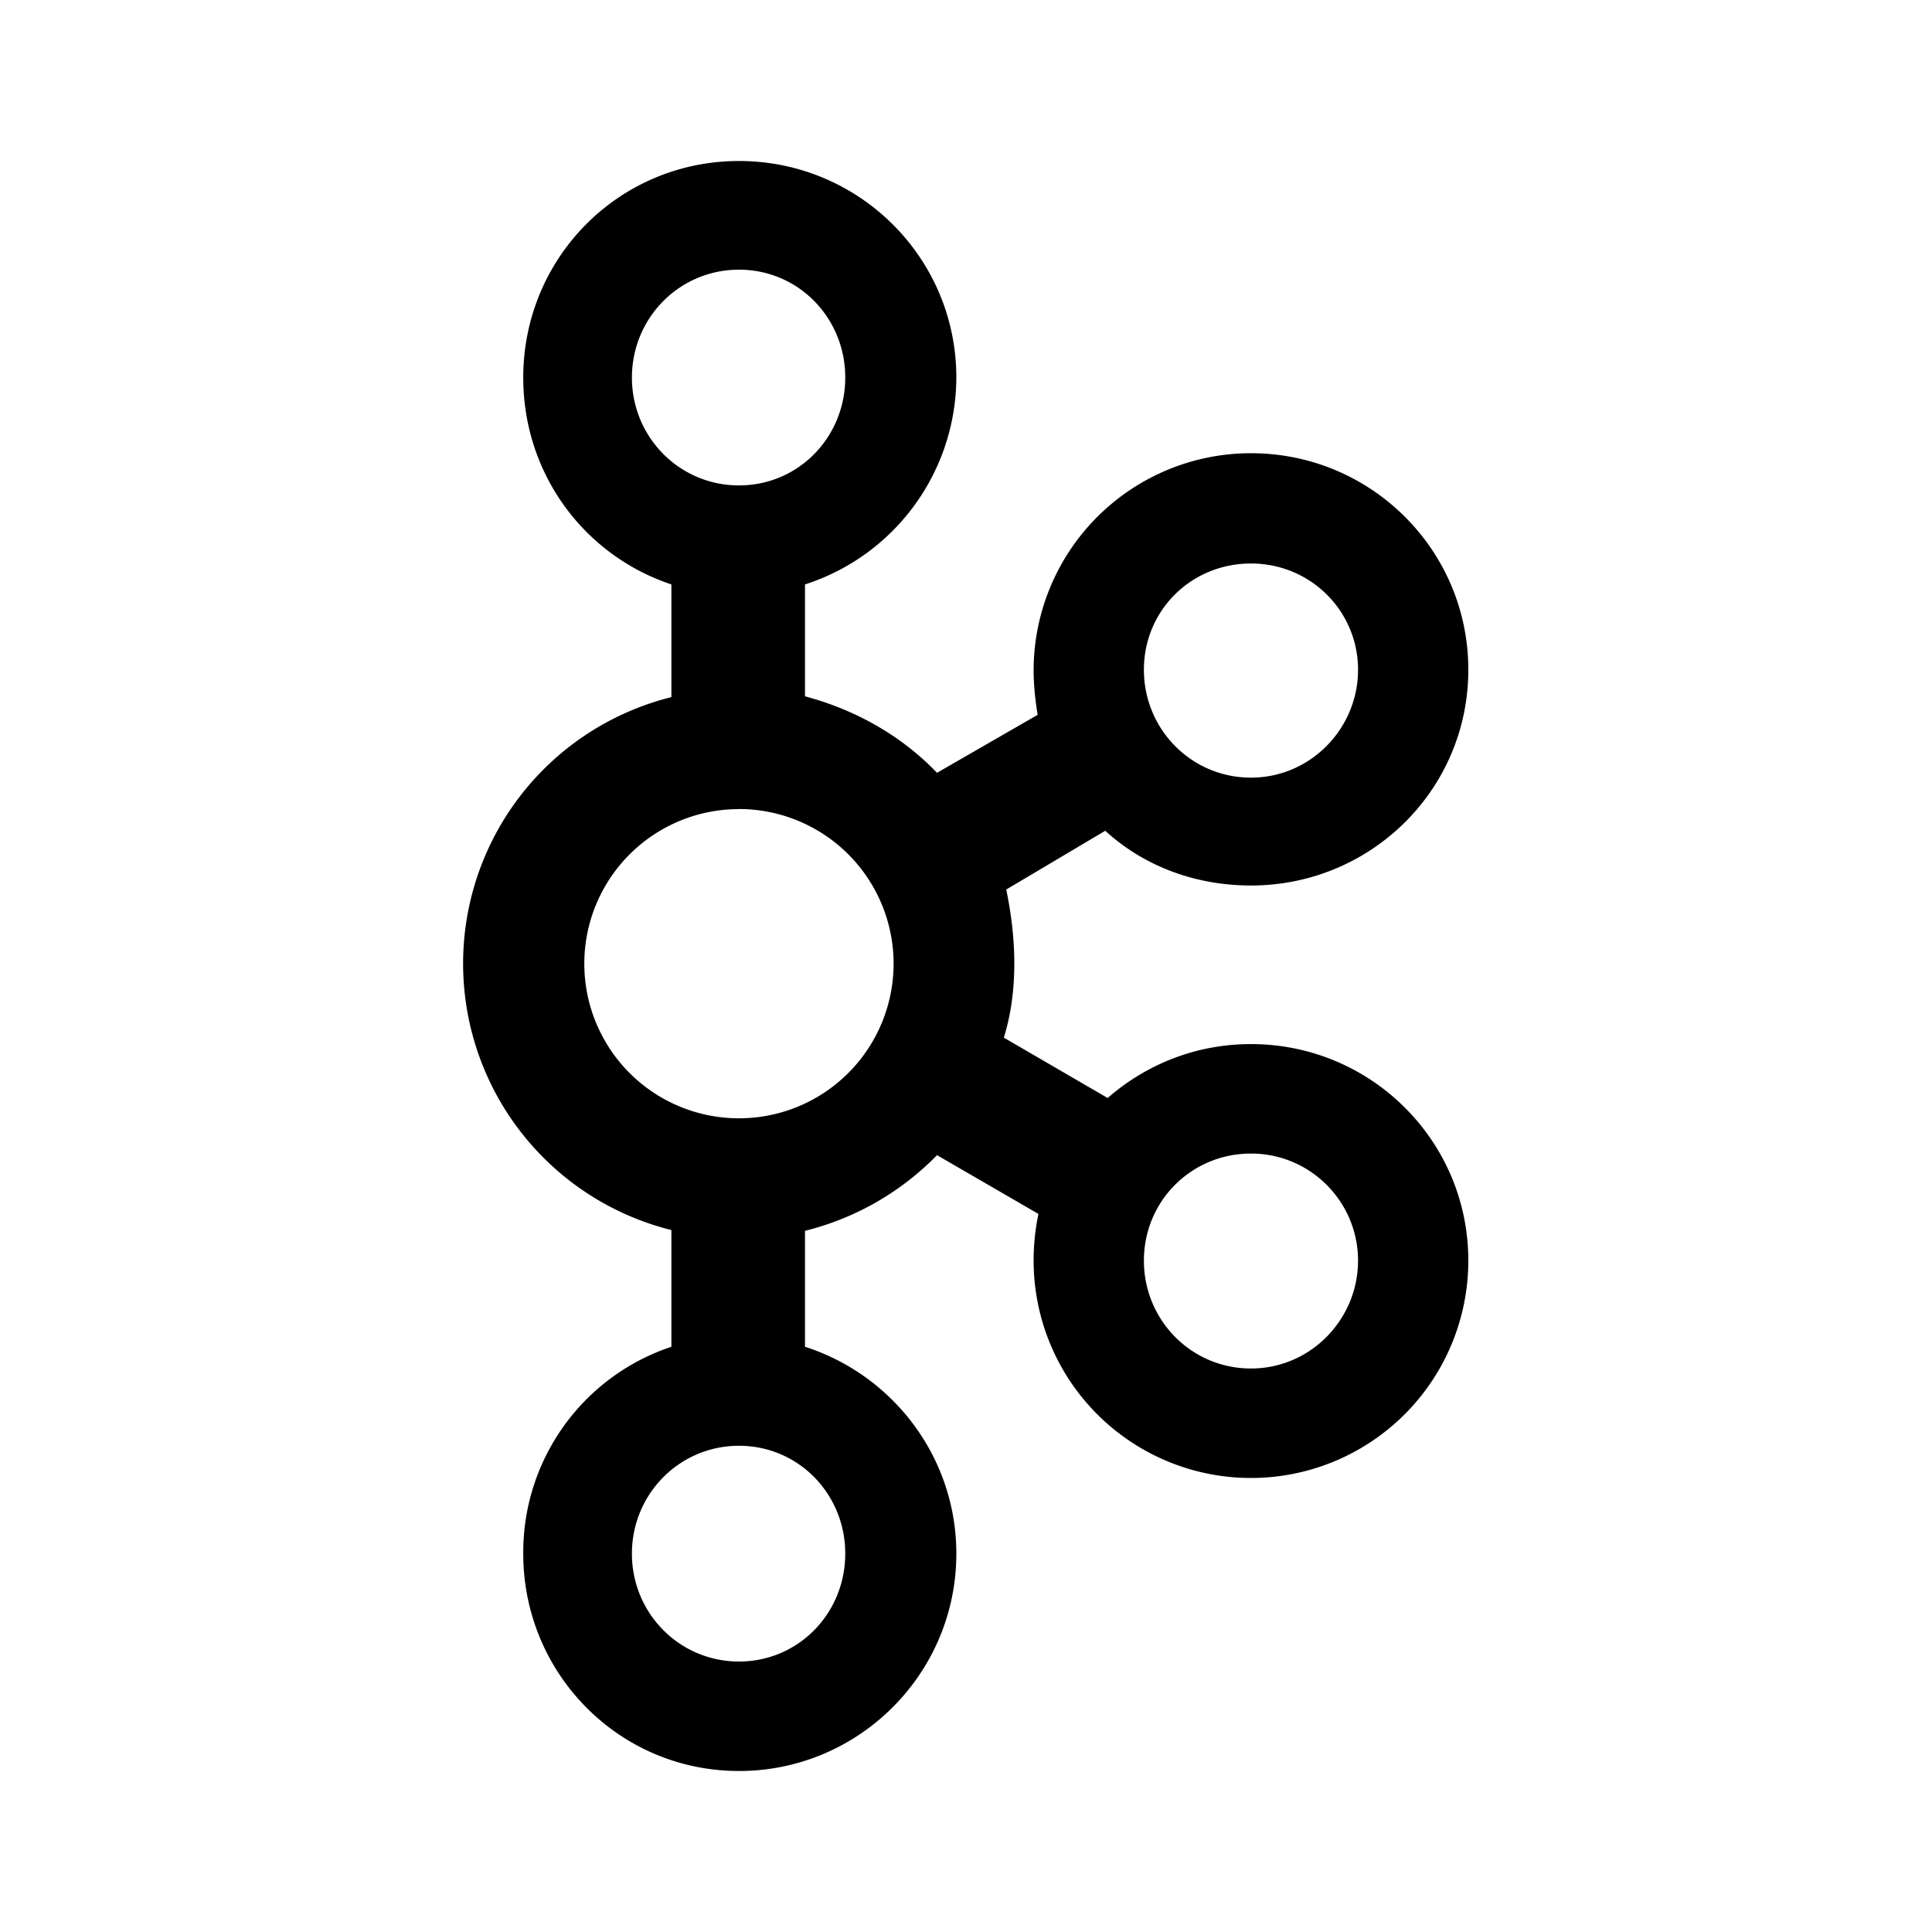 <svg xmlns="http://www.w3.org/2000/svg" viewBox="0 0 24 24"><path d="M9.18 2C7.69 2 6.5 3.2 6.5 4.69c0 1.2.76 2.21 1.84 2.57v1.4a3.411 3.411 0 0 0 0 6.62v1.45A2.69 2.69 0 0 0 6.5 19.3c0 1.49 1.19 2.7 2.68 2.7s2.7-1.21 2.7-2.7c0-1.2-.79-2.22-1.88-2.57v-1.44c.64-.16 1.2-.49 1.64-.94l1.26.73c-.04.19-.06.38-.06.58a2.7 2.7 0 0 0 5.4 0c0-1.49-1.21-2.69-2.7-2.69-.68 0-1.3.25-1.78.67l-1.29-.75c.09-.29.13-.6.13-.92s-.04-.63-.1-.92l1.23-.73c.48.44 1.12.68 1.81.68 1.49 0 2.7-1.19 2.7-2.68s-1.21-2.69-2.7-2.69a2.7 2.7 0 0 0-2.7 2.7c0 .17.02.37.05.55l-1.25.72c-.43-.45-1-.78-1.64-.95V7.26a2.71 2.71 0 0 0 1.88-2.57C11.88 3.2 10.67 2 9.18 2zm0 1.35c.74 0 1.32.6 1.32 1.34s-.58 1.34-1.32 1.34-1.33-.6-1.33-1.34.59-1.34 1.33-1.34zM15.54 7c.74 0 1.33.59 1.33 1.32s-.59 1.34-1.33 1.34-1.33-.6-1.33-1.34S14.8 7 15.54 7zm-6.36 3.05a1.92 1.92 0 1 1-.001 3.842 1.92 1.92 0 0 1 0-3.841zm6.36 4.28c.74 0 1.33.6 1.33 1.33S16.28 17 15.54 17s-1.33-.6-1.33-1.34.59-1.33 1.33-1.33zm-6.36 3.63c.74 0 1.32.6 1.32 1.34s-.58 1.34-1.32 1.34-1.33-.6-1.33-1.34.59-1.34 1.33-1.34z"/></svg>